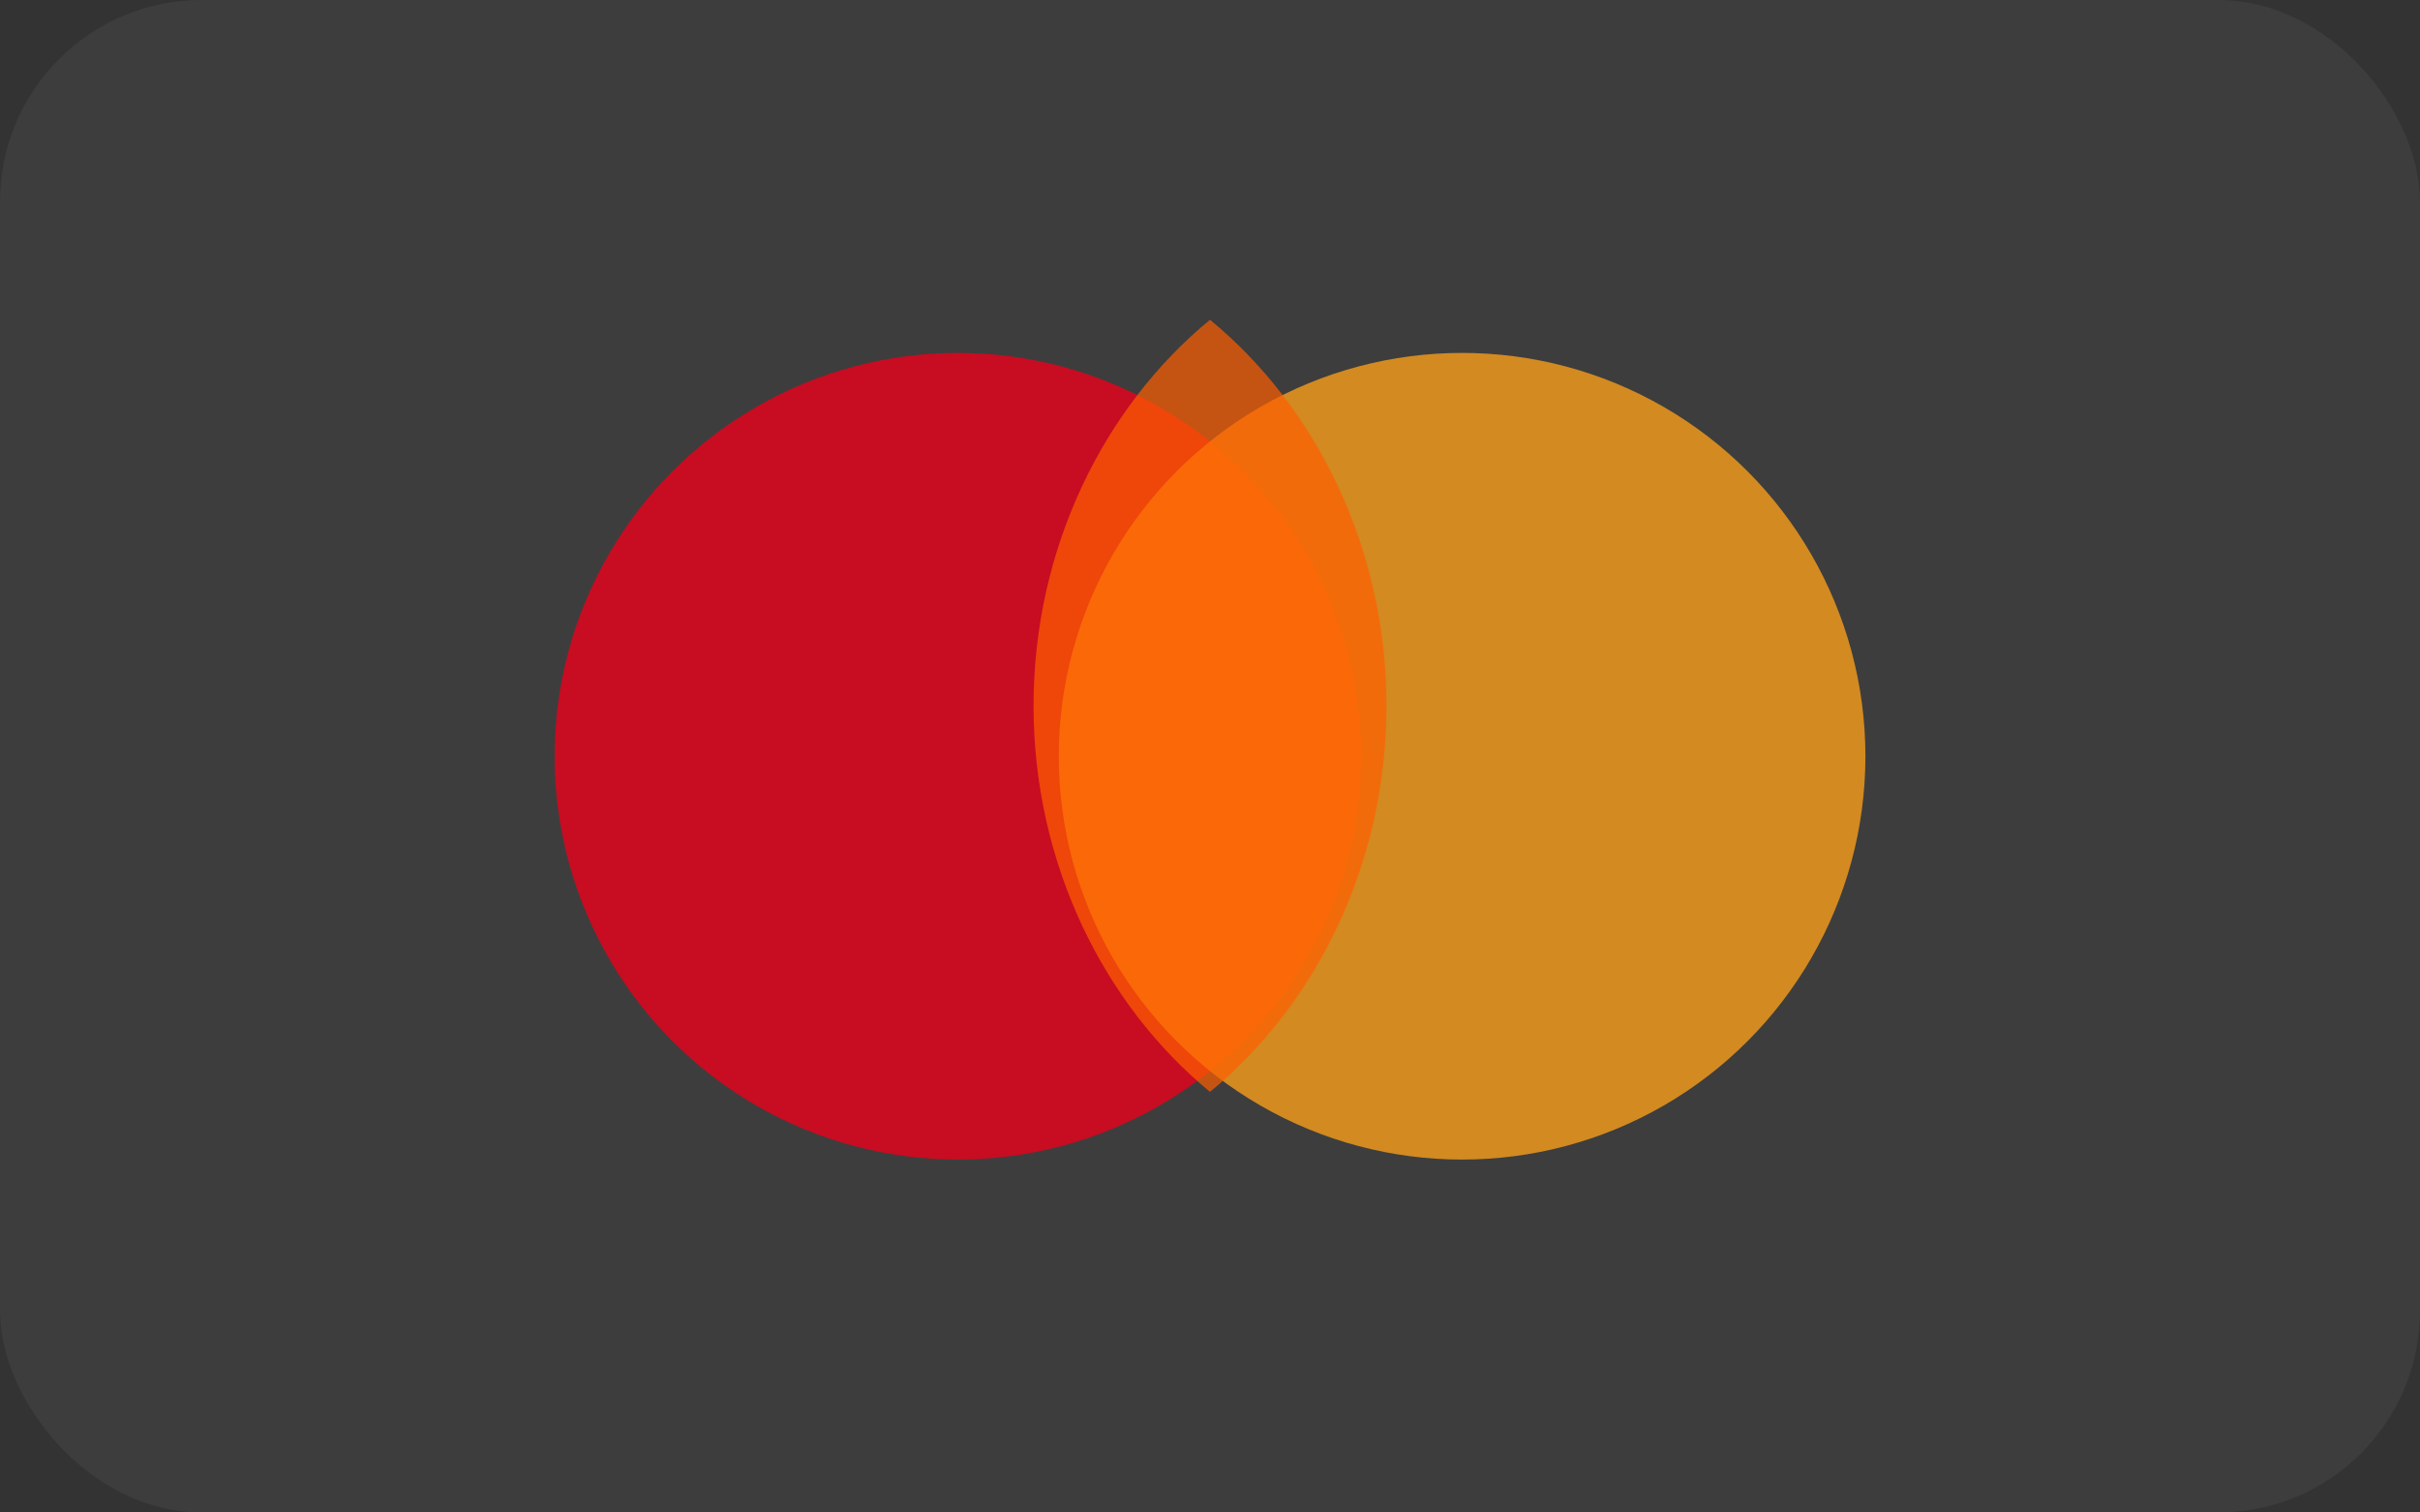 <svg width="48" height="30" viewBox="0 0 48 30" fill="none" xmlns="http://www.w3.org/2000/svg">
  <rect x="0" y="0" width="48" height="30" fill="#333333" stroke="none"/>
  <rect width="48" height="30" rx="4" fill="#FFFFFF" fill-opacity="0.05"/>
  <circle cx="19" cy="15" r="8" fill="#EB001B" fill-opacity="0.8"/>
  <circle cx="29" cy="15" r="8" fill="#F79E1B" fill-opacity="0.8"/>
  <path fill-rule="evenodd" clip-rule="evenodd" d="M24 21.657C26.106 19.927 27.5 17.127 27.5 14C27.5 10.873 26.106 8.073 24 6.343C21.894 8.073 20.5 10.873 20.5 14C20.5 17.127 21.894 19.927 24 21.657Z" fill="#FF5F00" fill-opacity="0.7"/>
</svg> 